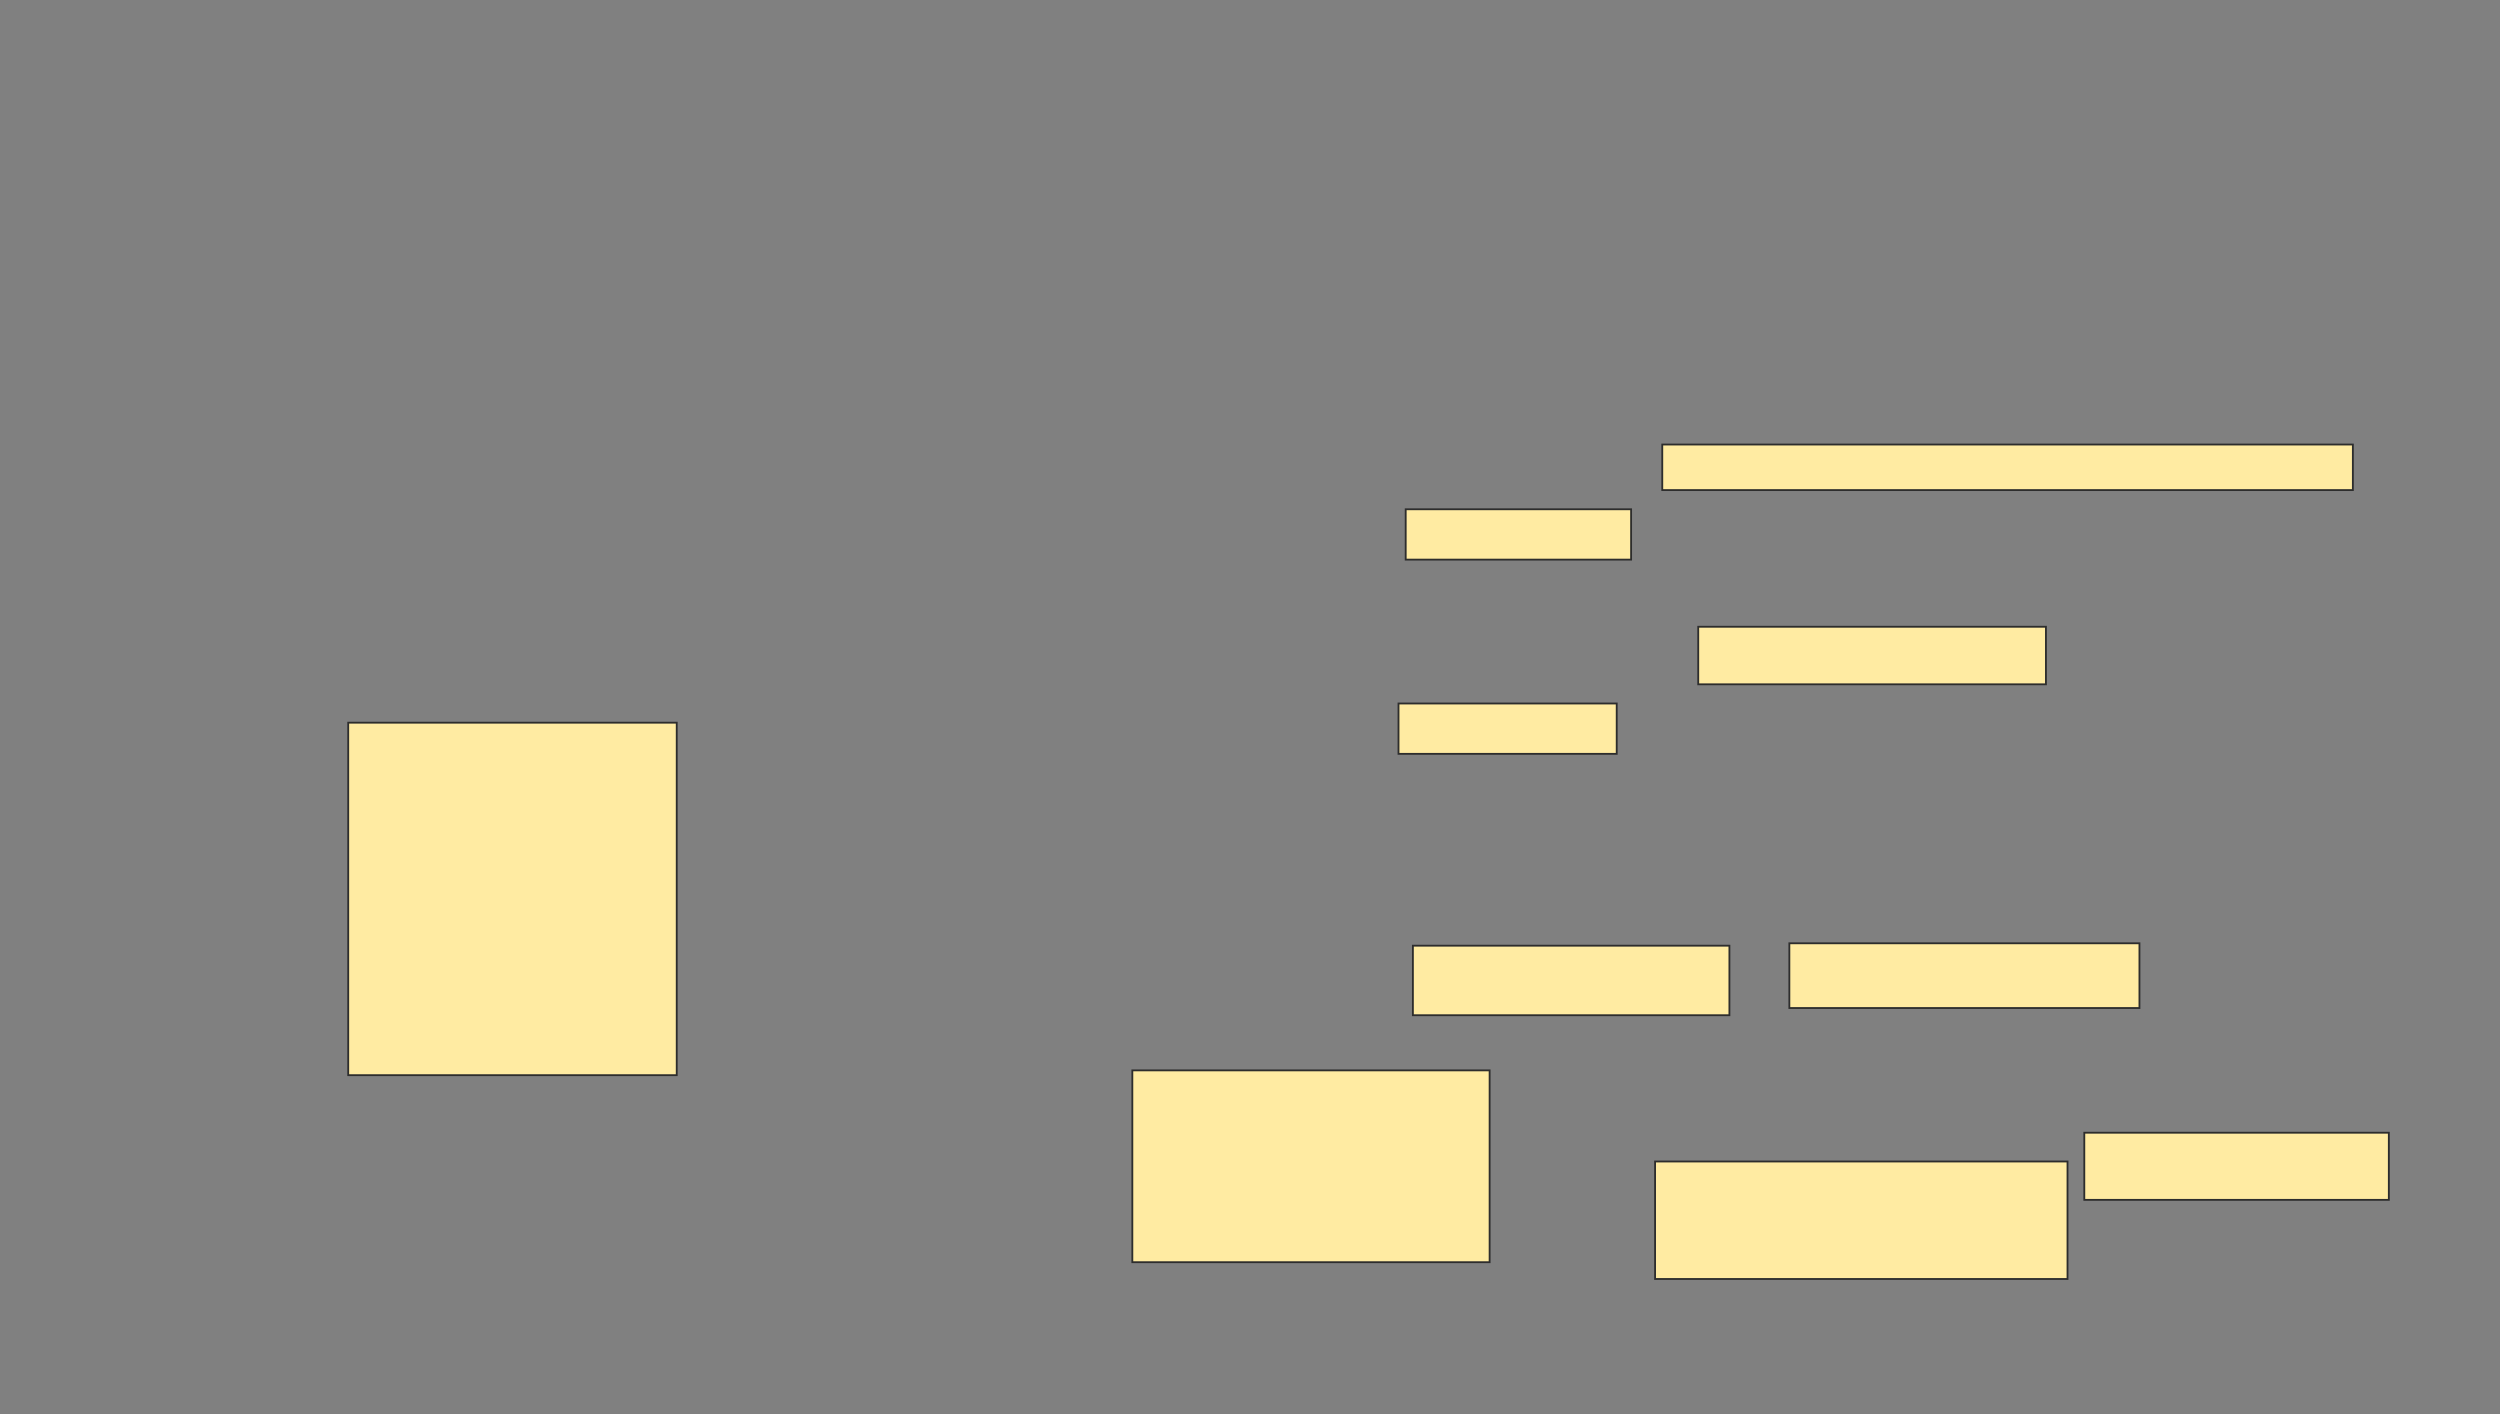 <svg xmlns="http://www.w3.org/2000/svg" width="1354" height="766">
 <rect width="100%" height="100%" fill="#808080" stroke="none"/>
 <!-- Created with Image Occlusion Enhanced -->
 <g>
  <title>Labels</title>
 </g>
 <g>
  <title>Masks</title>
  <rect id="1f41f27ba55d42bf897b61993189aefd-ao-1" height="190.909" width="177.922" y="391.403" x="188.597" stroke="#2D2D2D" fill="#FFEBA2"/>
  <g id="1f41f27ba55d42bf897b61993189aefd-ao-2">
   <rect height="37.662" width="171.429" y="512.182" x="765.221" stroke="#2D2D2D" fill="#FFEBA2"/>
   <rect height="35.065" width="189.61" y="510.883" x="969.117" stroke="#2D2D2D" fill="#FFEBA2"/>
   <rect height="103.896" width="193.506" y="579.714" x="613.273" stroke="#2D2D2D" fill="#FFEBA2"/>
   <rect height="63.636" width="223.377" y="629.065" x="896.39" stroke="#2D2D2D" fill="#FFEBA2"/>
   <rect height="36.364" width="164.935" y="613.481" x="1128.857" stroke="#2D2D2D" fill="#FFEBA2"/>
  </g>
  <g id="1f41f27ba55d42bf897b61993189aefd-ao-3">
   <rect height="24.675" width="374.026" y="240.753" x="900.286" stroke="#2D2D2D" fill="#FFEBA2"/>
   <rect height="27.273" width="122.078" y="275.818" x="761.325" stroke="#2D2D2D" fill="#FFEBA2"/>
   <rect height="31.169" width="188.312" y="339.455" x="919.766" stroke="#2D2D2D" fill="#FFEBA2"/>
   <rect height="27.273" width="118.182" y="381.013" x="757.429" stroke="#2D2D2D" fill="#FFEBA2"/>
  </g>
  
 </g>
</svg>